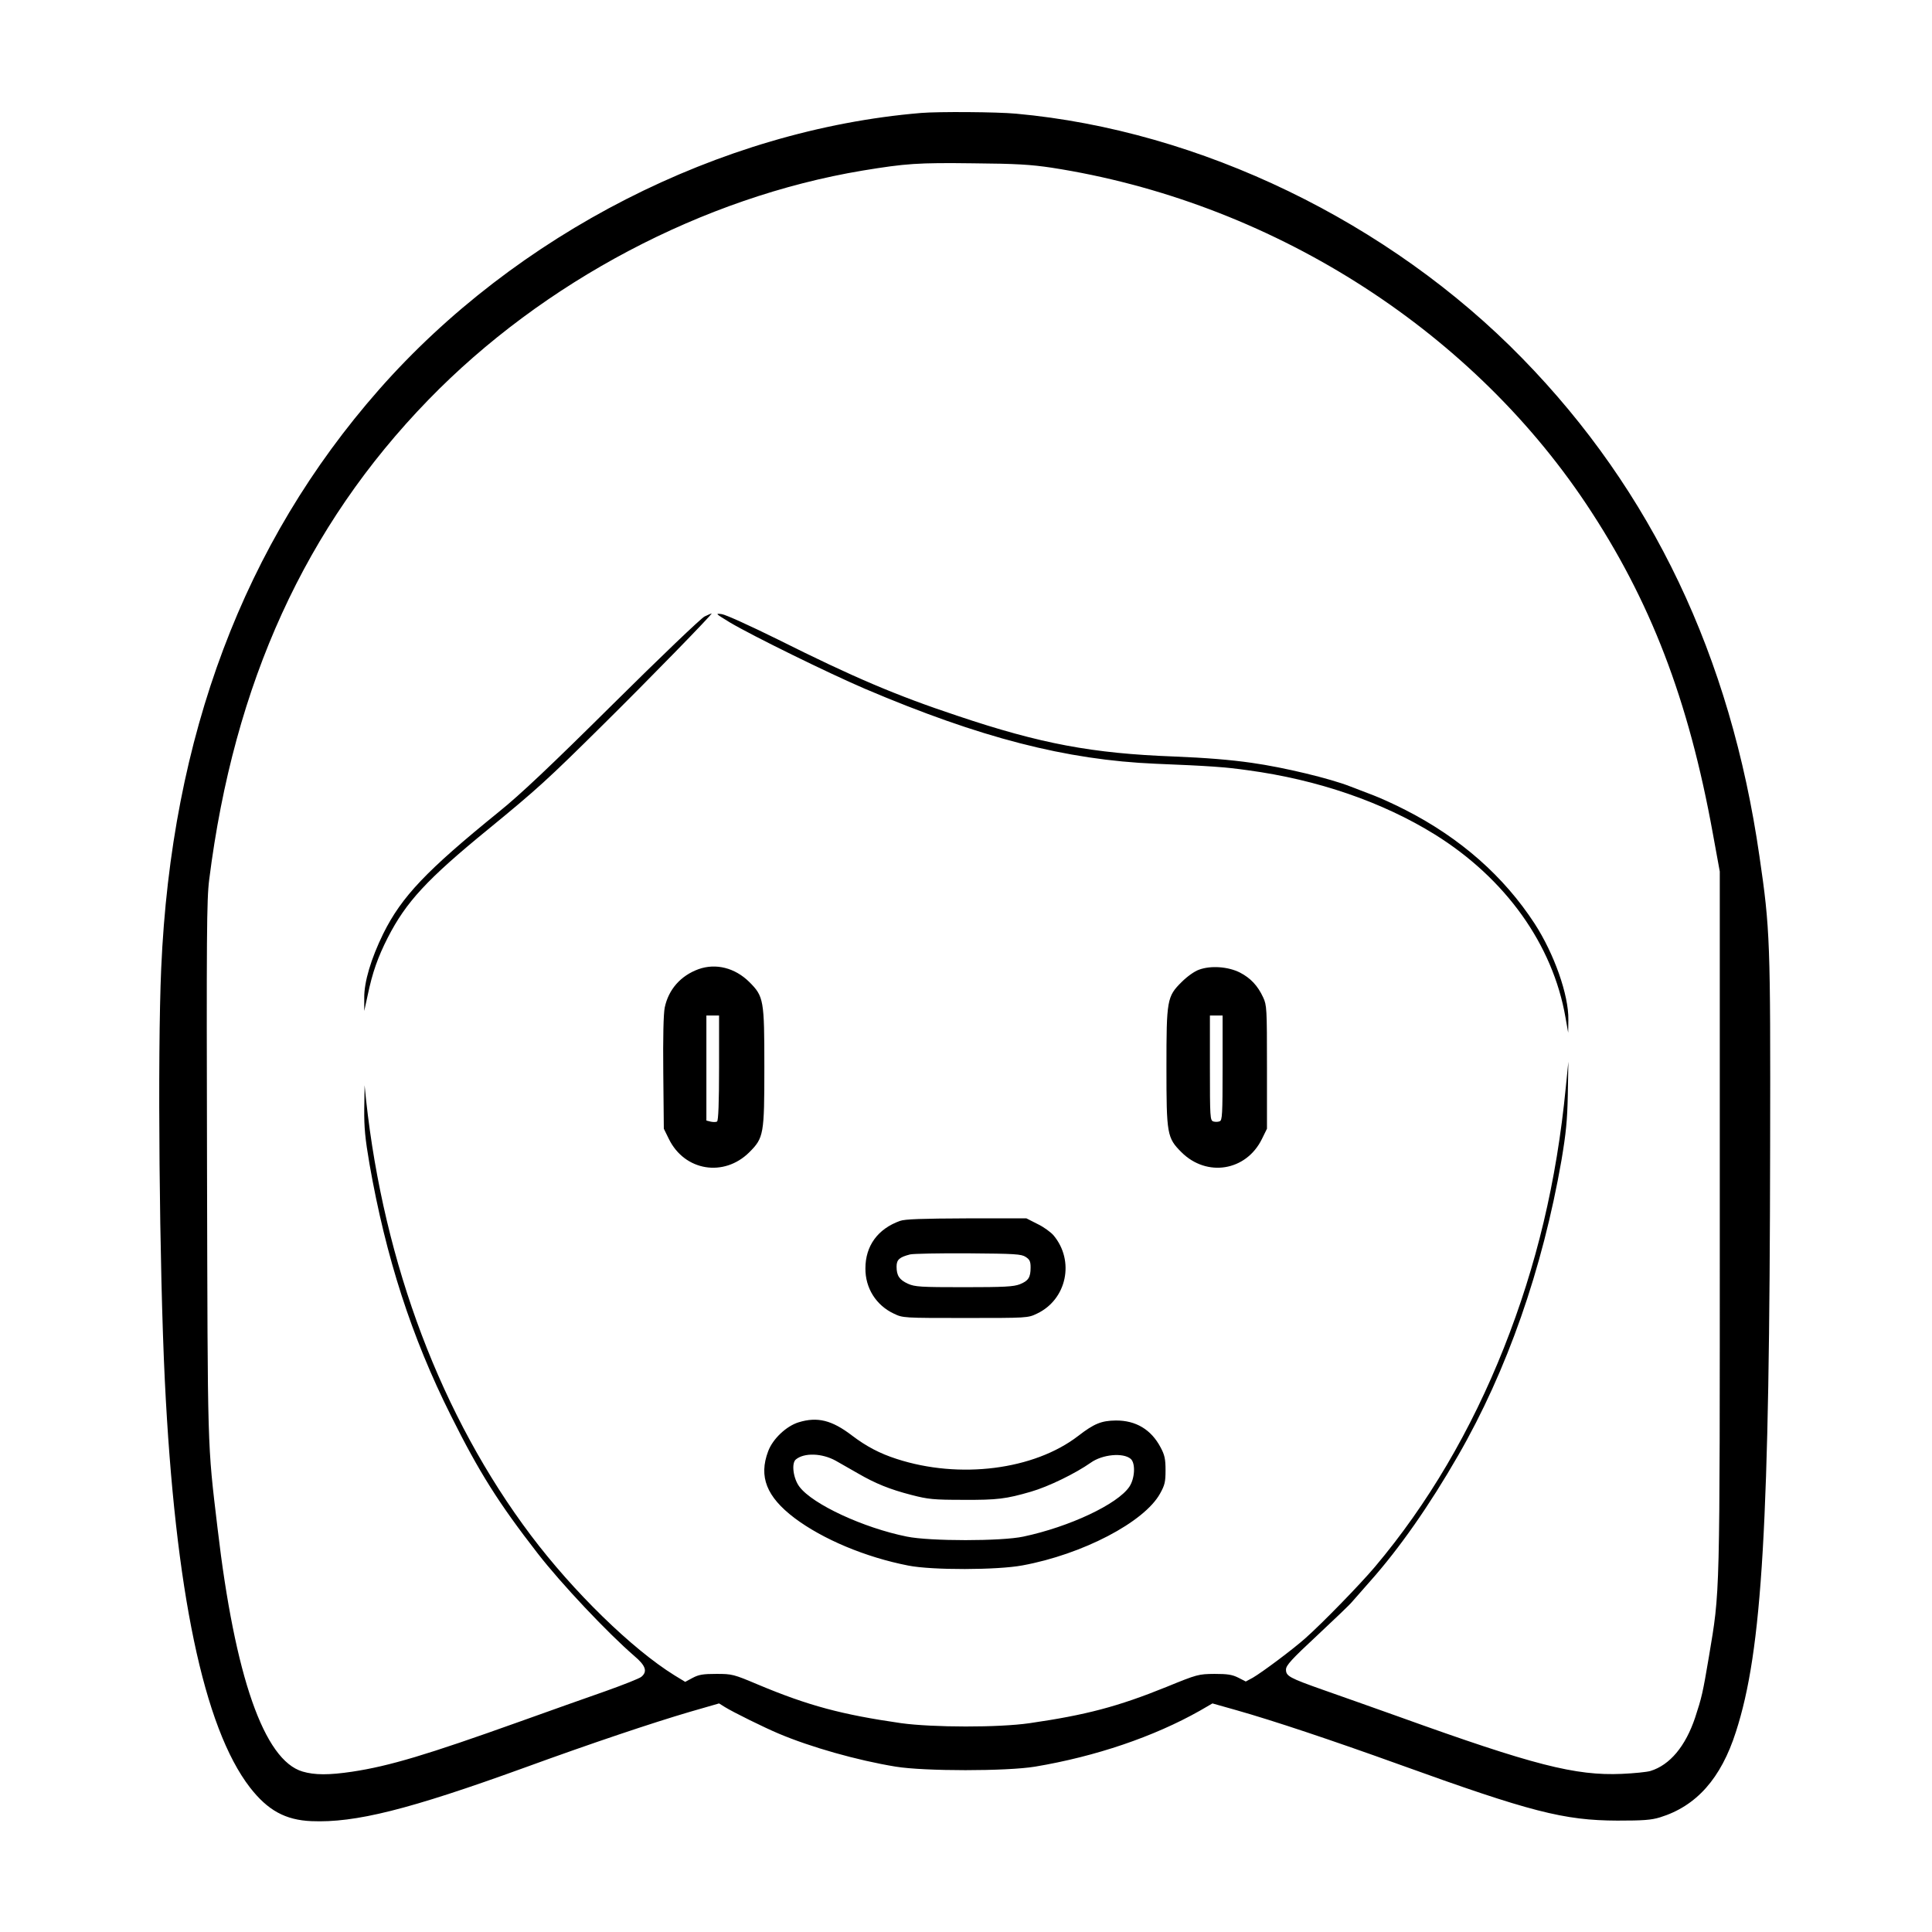 <?xml version="1.0" standalone="no"?>
<!DOCTYPE svg PUBLIC "-//W3C//DTD SVG 20010904//EN"
 "http://www.w3.org/TR/2001/REC-SVG-20010904/DTD/svg10.dtd">
<svg version="1.0" xmlns="http://www.w3.org/2000/svg"
 width="2048pt" height="2048pt" viewBox="0 0 2048 2048"
 preserveAspectRatio="xMidYMid meet">
<g transform="translate(0,2048) scale(0.192,-0.192)"
fill="#000000" stroke="none">
<path d="M5085 10043 c-1110 -93 -2237 -669 -2993 -1528 -745 -847 -1146
-1912 -1202 -3195 -21 -473 -10 -1656 20 -2275 57 -1163 215 -1917 470 -2247
98 -126 195 -180 340 -186 241 -10 535 63 1175 295 373 136 708 248 912 308
l163 47 32 -20 c45 -28 219 -114 298 -147 175 -74 431 -147 645 -182 159 -26
612 -26 770 0 334 56 655 165 910 309 l69 40 131 -37 c205 -58 531 -167 900
-300 726 -262 909 -309 1205 -310 142 0 186 3 235 18 201 62 337 215 419 472
146 451 186 1143 189 3235 2 1128 0 1197 -59 1599 -159 1105 -594 2017 -1309
2749 -735 754 -1780 1259 -2795 1351 -105 10 -429 12 -525 4z m720 -302 c1197
-185 2298 -877 2952 -1856 355 -532 566 -1081 700 -1822 l38 -208 0 -1930 c0
-2118 2 -2032 -60 -2405 -34 -202 -40 -226 -76 -336 -53 -158 -139 -262 -247
-295 -20 -6 -91 -13 -158 -16 -256 -11 -487 48 -1229 315 -137 49 -324 115
-415 147 -193 68 -210 78 -210 114 0 23 31 57 173 189 94 88 181 171 191 184
11 13 57 65 102 116 160 180 326 417 484 692 271 470 466 1029 571 1631 25
150 32 217 35 364 l3 180 -14 -140 c-51 -523 -162 -986 -342 -1440 -181 -456
-421 -864 -712 -1209 -82 -97 -289 -310 -385 -395 -70 -62 -236 -186 -289
-217 l-39 -21 -41 21 c-34 17 -59 21 -132 21 -88 -1 -94 -2 -265 -72 -269
-109 -445 -155 -755 -200 -172 -25 -535 -24 -710 0 -326 47 -511 96 -790 213
-135 57 -143 59 -230 59 -74 0 -97 -4 -131 -22 l-41 -22 -59 36 c-234 145
-558 461 -793 773 -493 655 -811 1495 -910 2405 l-8 80 -2 -130 c-1 -104 5
-165 29 -305 90 -514 232 -955 449 -1388 157 -315 264 -484 479 -761 131 -169
386 -439 534 -567 63 -53 74 -86 39 -115 -10 -9 -99 -44 -197 -79 -98 -34
-314 -111 -479 -170 -506 -181 -715 -244 -921 -275 -127 -19 -207 -19 -274 1
-212 63 -373 523 -469 1344 -57 479 -54 405 -58 1985 -3 1294 -2 1485 12 1595
137 1087 532 1951 1210 2649 634 653 1517 1119 2398 1266 238 39 303 44 612
40 236 -2 316 -7 430 -24z M3890 7263 c-19 -9 -246 -226 -505 -483 -346 -343
-512 -500 -630 -595 -402 -326 -537 -468 -639 -673 -68 -139 -106 -267 -105
-355 l0 -72 19 87 c26 125 56 210 111 318 101 197 216 322 554 598 271 222
327 273 633 576 248 245 610 616 601 616 -2 0 -20 -8 -39 -17z M4030 7230
c125 -74 538 -277 745 -366 637 -271 1111 -393 1605 -414 295 -12 384 -18 510
-36 385 -52 742 -175 1031 -354 391 -243 652 -608 722 -1010 l15 -85 1 72 c2
136 -78 363 -186 530 -170 261 -409 472 -712 627 -62 32 -142 68 -179 82 -37
14 -94 36 -128 49 -109 43 -365 105 -543 130 -118 17 -255 28 -430 35 -450 17
-735 70 -1196 225 -340 113 -576 214 -990 421 -152 75 -288 137 -310 140 -38
5 -35 3 45 -46z M3857 5316 c-99 -36 -166 -112 -187 -212 -7 -35 -10 -162 -8
-361 l3 -308 28 -57 c87 -177 304 -212 444 -73 80 80 83 99 83 470 0 371 -3
390 -83 470 -79 78 -184 105 -280 71z m113 -545 c0 -193 -4 -292 -11 -296 -5
-4 -21 -4 -35 -1 l-24 6 0 290 0 290 35 0 35 0 0 -289z M6620 5313 c-26 -9
-66 -38 -96 -68 -81 -80 -84 -99 -84 -470 0 -371 3 -390 83 -470 140 -139 357
-104 444 73 l28 57 0 340 c0 324 -1 342 -21 385 -30 65 -70 107 -128 137 -65
33 -161 40 -226 16z m130 -542 c0 -259 -2 -290 -16 -295 -9 -4 -25 -4 -35 -1
-18 6 -19 22 -19 296 l0 289 35 0 35 0 0 -289z M4969 3926 c-123 -44 -191
-138 -191 -262 -1 -109 59 -204 157 -250 50 -24 53 -24 395 -24 342 0 345 0
395 24 165 78 210 292 91 433 -15 17 -54 46 -88 62 l-61 31 -331 0 c-244 -1
-340 -4 -367 -14z m694 -199 c22 -14 27 -25 27 -58 0 -55 -12 -74 -60 -93 -34
-13 -84 -16 -308 -16 -240 0 -271 2 -309 19 -48 22 -63 45 -63 95 0 38 16 52
75 67 17 4 161 7 320 6 260 -2 294 -4 318 -20z M4409 2814 c-68 -21 -143 -92
-168 -160 -53 -140 -9 -251 145 -368 157 -118 393 -217 629 -263 131 -26 491
-25 630 1 332 61 673 239 760 397 26 47 30 64 30 129 0 61 -5 84 -27 125 -52
99 -137 150 -248 149 -79 -1 -119 -17 -207 -85 -244 -188 -656 -240 -1003
-127 -93 30 -167 69 -246 129 -111 85 -191 105 -295 73z m205 -212 c28 -16 83
-47 121 -69 98 -57 177 -89 297 -120 93 -24 121 -27 288 -27 187 -1 234 5 372
45 97 28 246 101 330 160 64 46 179 57 221 21 27 -24 23 -108 -8 -154 -65 -96
-330 -221 -585 -275 -121 -26 -516 -26 -643 0 -239 48 -520 178 -593 275 -34
44 -46 130 -20 151 46 38 144 35 220 -7z"/>
</g>
</svg>
